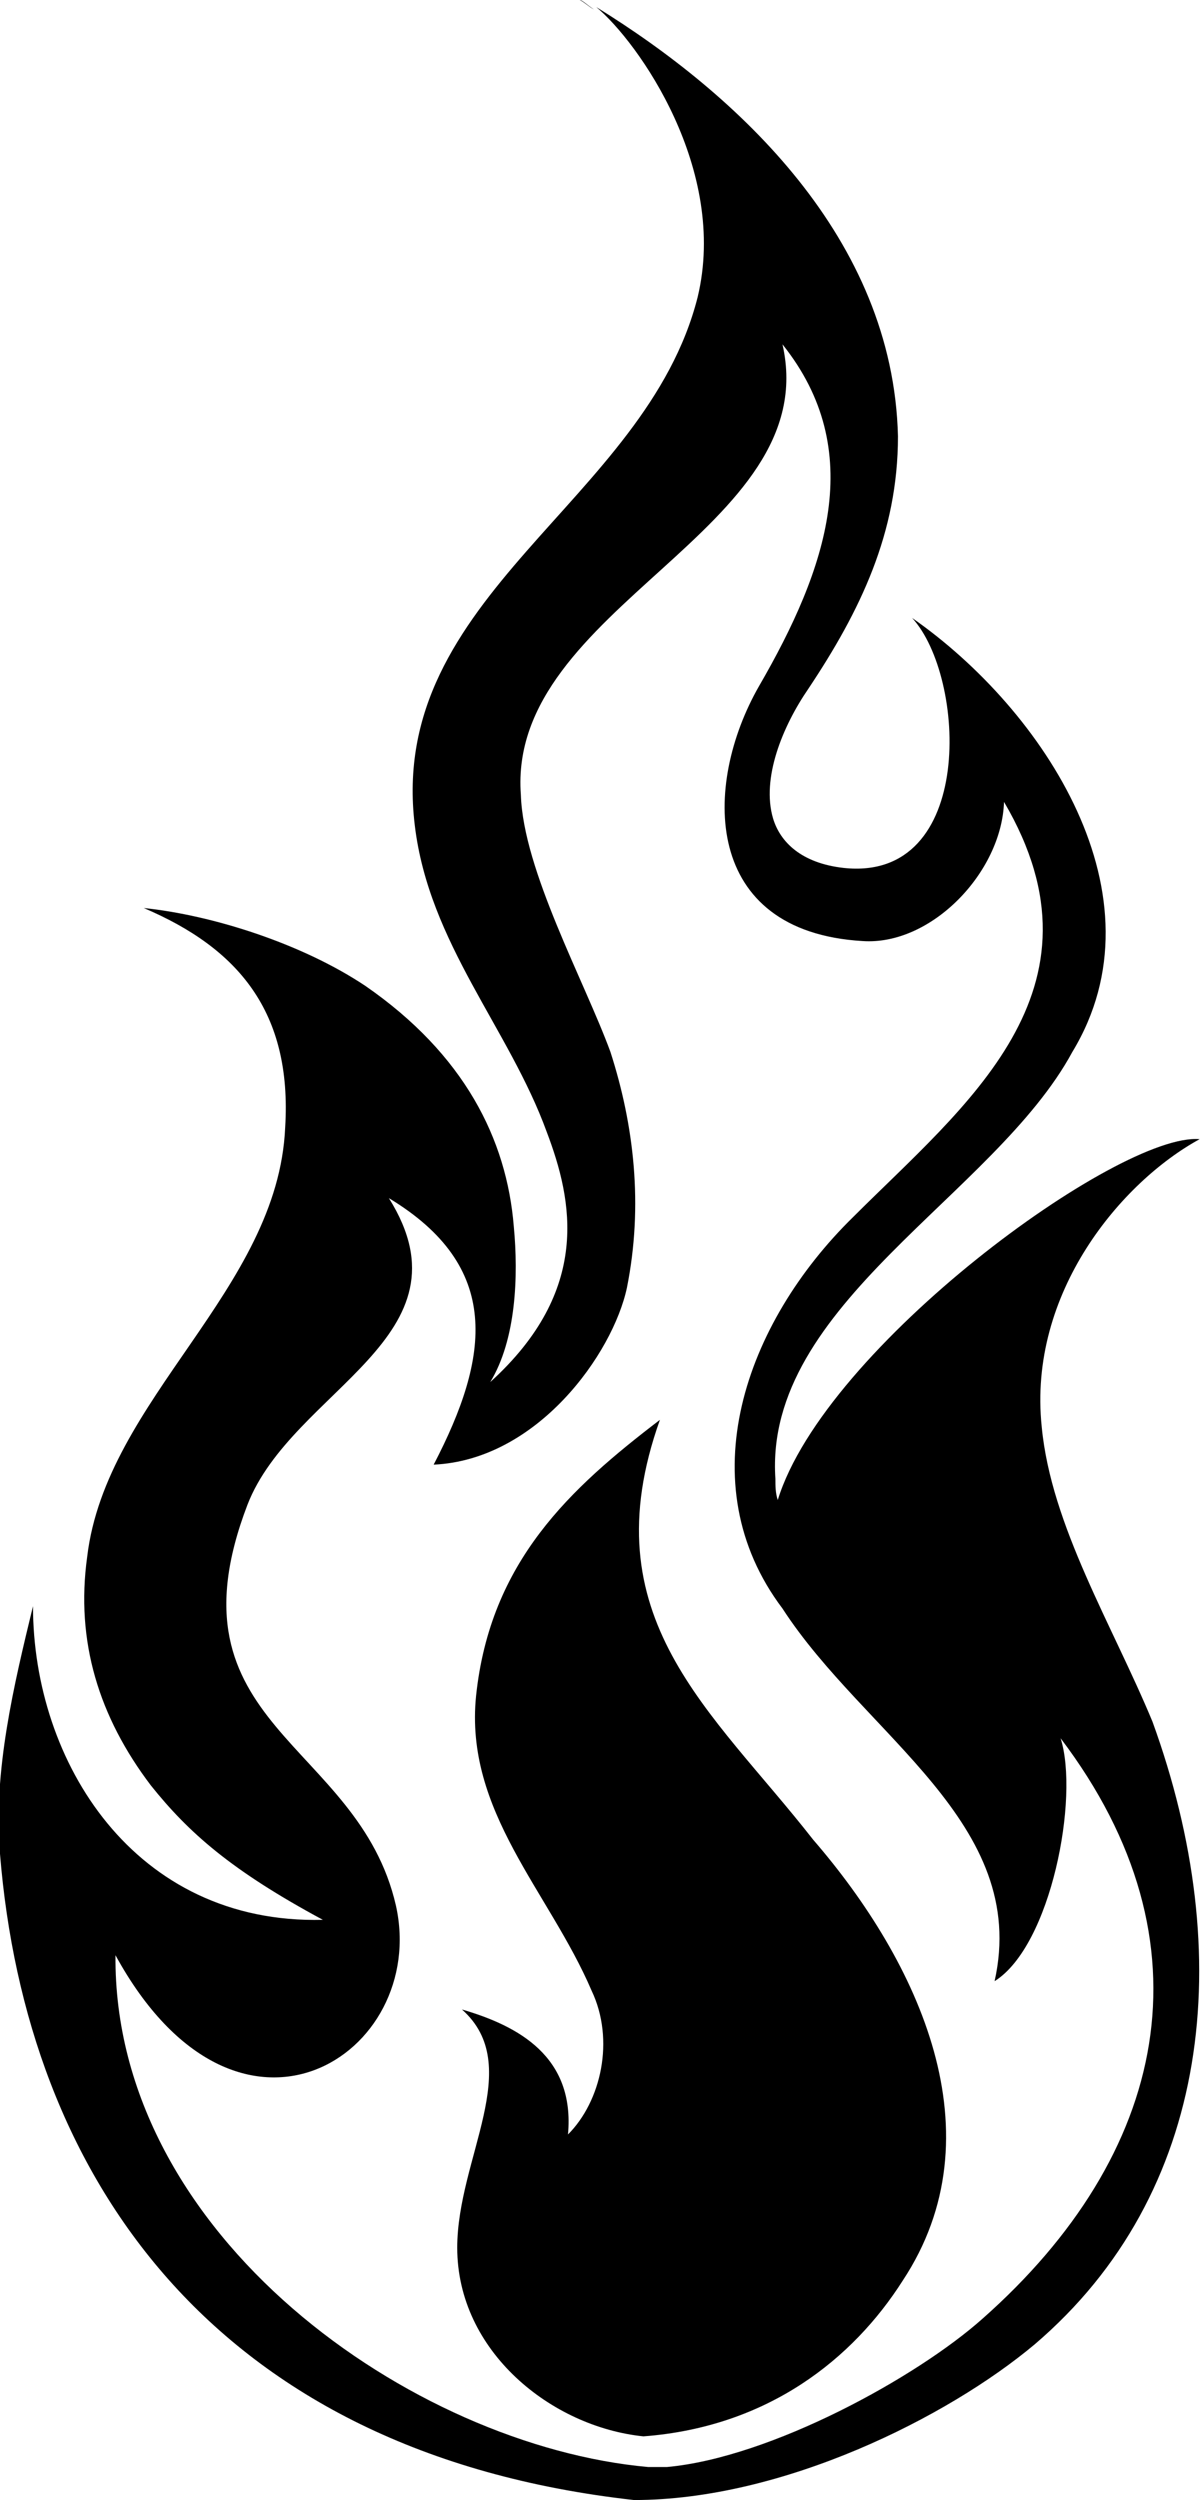 <?xml version="1.0" encoding="utf-8"?>
<!-- Generator: Adobe Illustrator 23.0.3, SVG Export Plug-In . SVG Version: 6.00 Build 0)  -->
<svg version="1.1" id="Layer_1" xmlns="http://www.w3.org/2000/svg" xmlns:xlink="http://www.w3.org/1999/xlink" x="0px" y="0px"
	 viewBox="0 0 51 106" style="enable-background:new 0 0 51 106;" xml:space="preserve">
<g>
	<path d="M25.2,0.4C24.9,0.2,24.7,0,24.6,0C24.8,0.1,25,0.3,25.2,0.4z"/>
	<path d="M44.2,60.5c-0.6-5.7,3.4-10.4,6.7-12.2C47.5,48,35,57.1,33,63.6c-0.1-0.3-0.1-0.6-0.1-0.9c-0.5-7.4,9.3-12,12.6-18.1
		c4-6.6-1.2-14.5-6.8-18.4c2.3,2.5,2.7,11.2-2.9,10.6c-1.8-0.2-2.7-1.1-3-2.1c-0.5-1.7,0.4-3.9,1.5-5.5c2.2-3.3,3.8-6.6,3.8-10.7
		c-0.2-8.4-6.8-14.5-12.8-18.2c1.8,1.5,5.6,6.9,4.3,12.3C27.4,21.3,16.4,25.2,17.6,35c0.6,5,4,8.6,5.6,13c1.1,2.9,1.9,6.7-2.4,10.6
		c1.1-1.8,1.2-4.5,1-6.6c-0.3-3.7-2.1-7.3-6.3-10.2c-2.7-1.8-6.5-3-9.4-3.3c4,1.7,6.3,4.4,6,9.3C11.8,54.7,4.5,59.3,3.7,66
		c-0.5,3.6,0.5,6.8,2.7,9.7c1.6,2,3.4,3.6,7.3,5.7C5.7,81.6,1.4,74.7,1.4,68.1c-0.8,3.3-1.7,7-1.4,10.5c1.1,13.6,9,25.4,26.9,27.4
		c6.3,0,13.3-3.5,17-6.6c7.5-6.4,8.6-16.5,5-26.4C47.2,68.9,44.6,64.7,44.2,60.5z M41.7,98.3c-2.8,2.5-9,5.9-13.4,6.3h-0.8
		c-10-0.9-22.7-9.8-22.6-21.7c5.2,9.5,13.3,4.2,11.9-2.1c-1.6-7-9.9-7.6-6.3-17c1.9-4.9,9.7-7.1,6-13c4.8,2.9,4.3,6.7,1.9,11.3
		c4.4-0.2,7.6-4.7,8.2-7.5c0.7-3.5,0.3-6.9-0.7-10c-1.1-3-3.7-7.7-3.8-10.9c-0.6-8,12.9-11.2,11.1-19.1c3.6,4.5,1.9,9.5-1,14.5
		c-2.4,4.2-2.4,10.4,4.4,10.8c2.9,0.2,5.9-2.9,6-5.9c4.7,8-1.7,12.9-6.4,17.6c-4.6,4.5-7,11.3-3,16.6c3.5,5.4,10.5,9.1,9,15.8
		c2.4-1.5,3.6-7.8,2.8-10.3C51.6,82.4,49.5,91.4,41.7,98.3z"/>
	<path d="M28,60.2c-3.8,2.9-7.2,6-7.8,11.7c-0.5,4.9,3.1,8.3,4.9,12.5c1,2.1,0.4,4.7-1,6.1c0.3-3.3-2.1-4.6-4.5-5.3
		c2.7,2.4-0.2,6.3-0.2,10.1c0,4.4,4,7.6,7.9,8c5.3-0.4,8.9-3.3,11-6.6c4.1-6.2,0.7-13.5-3.8-18.7C30.2,72.5,25,68.6,28,60.2z"/>
</g>
</svg>
